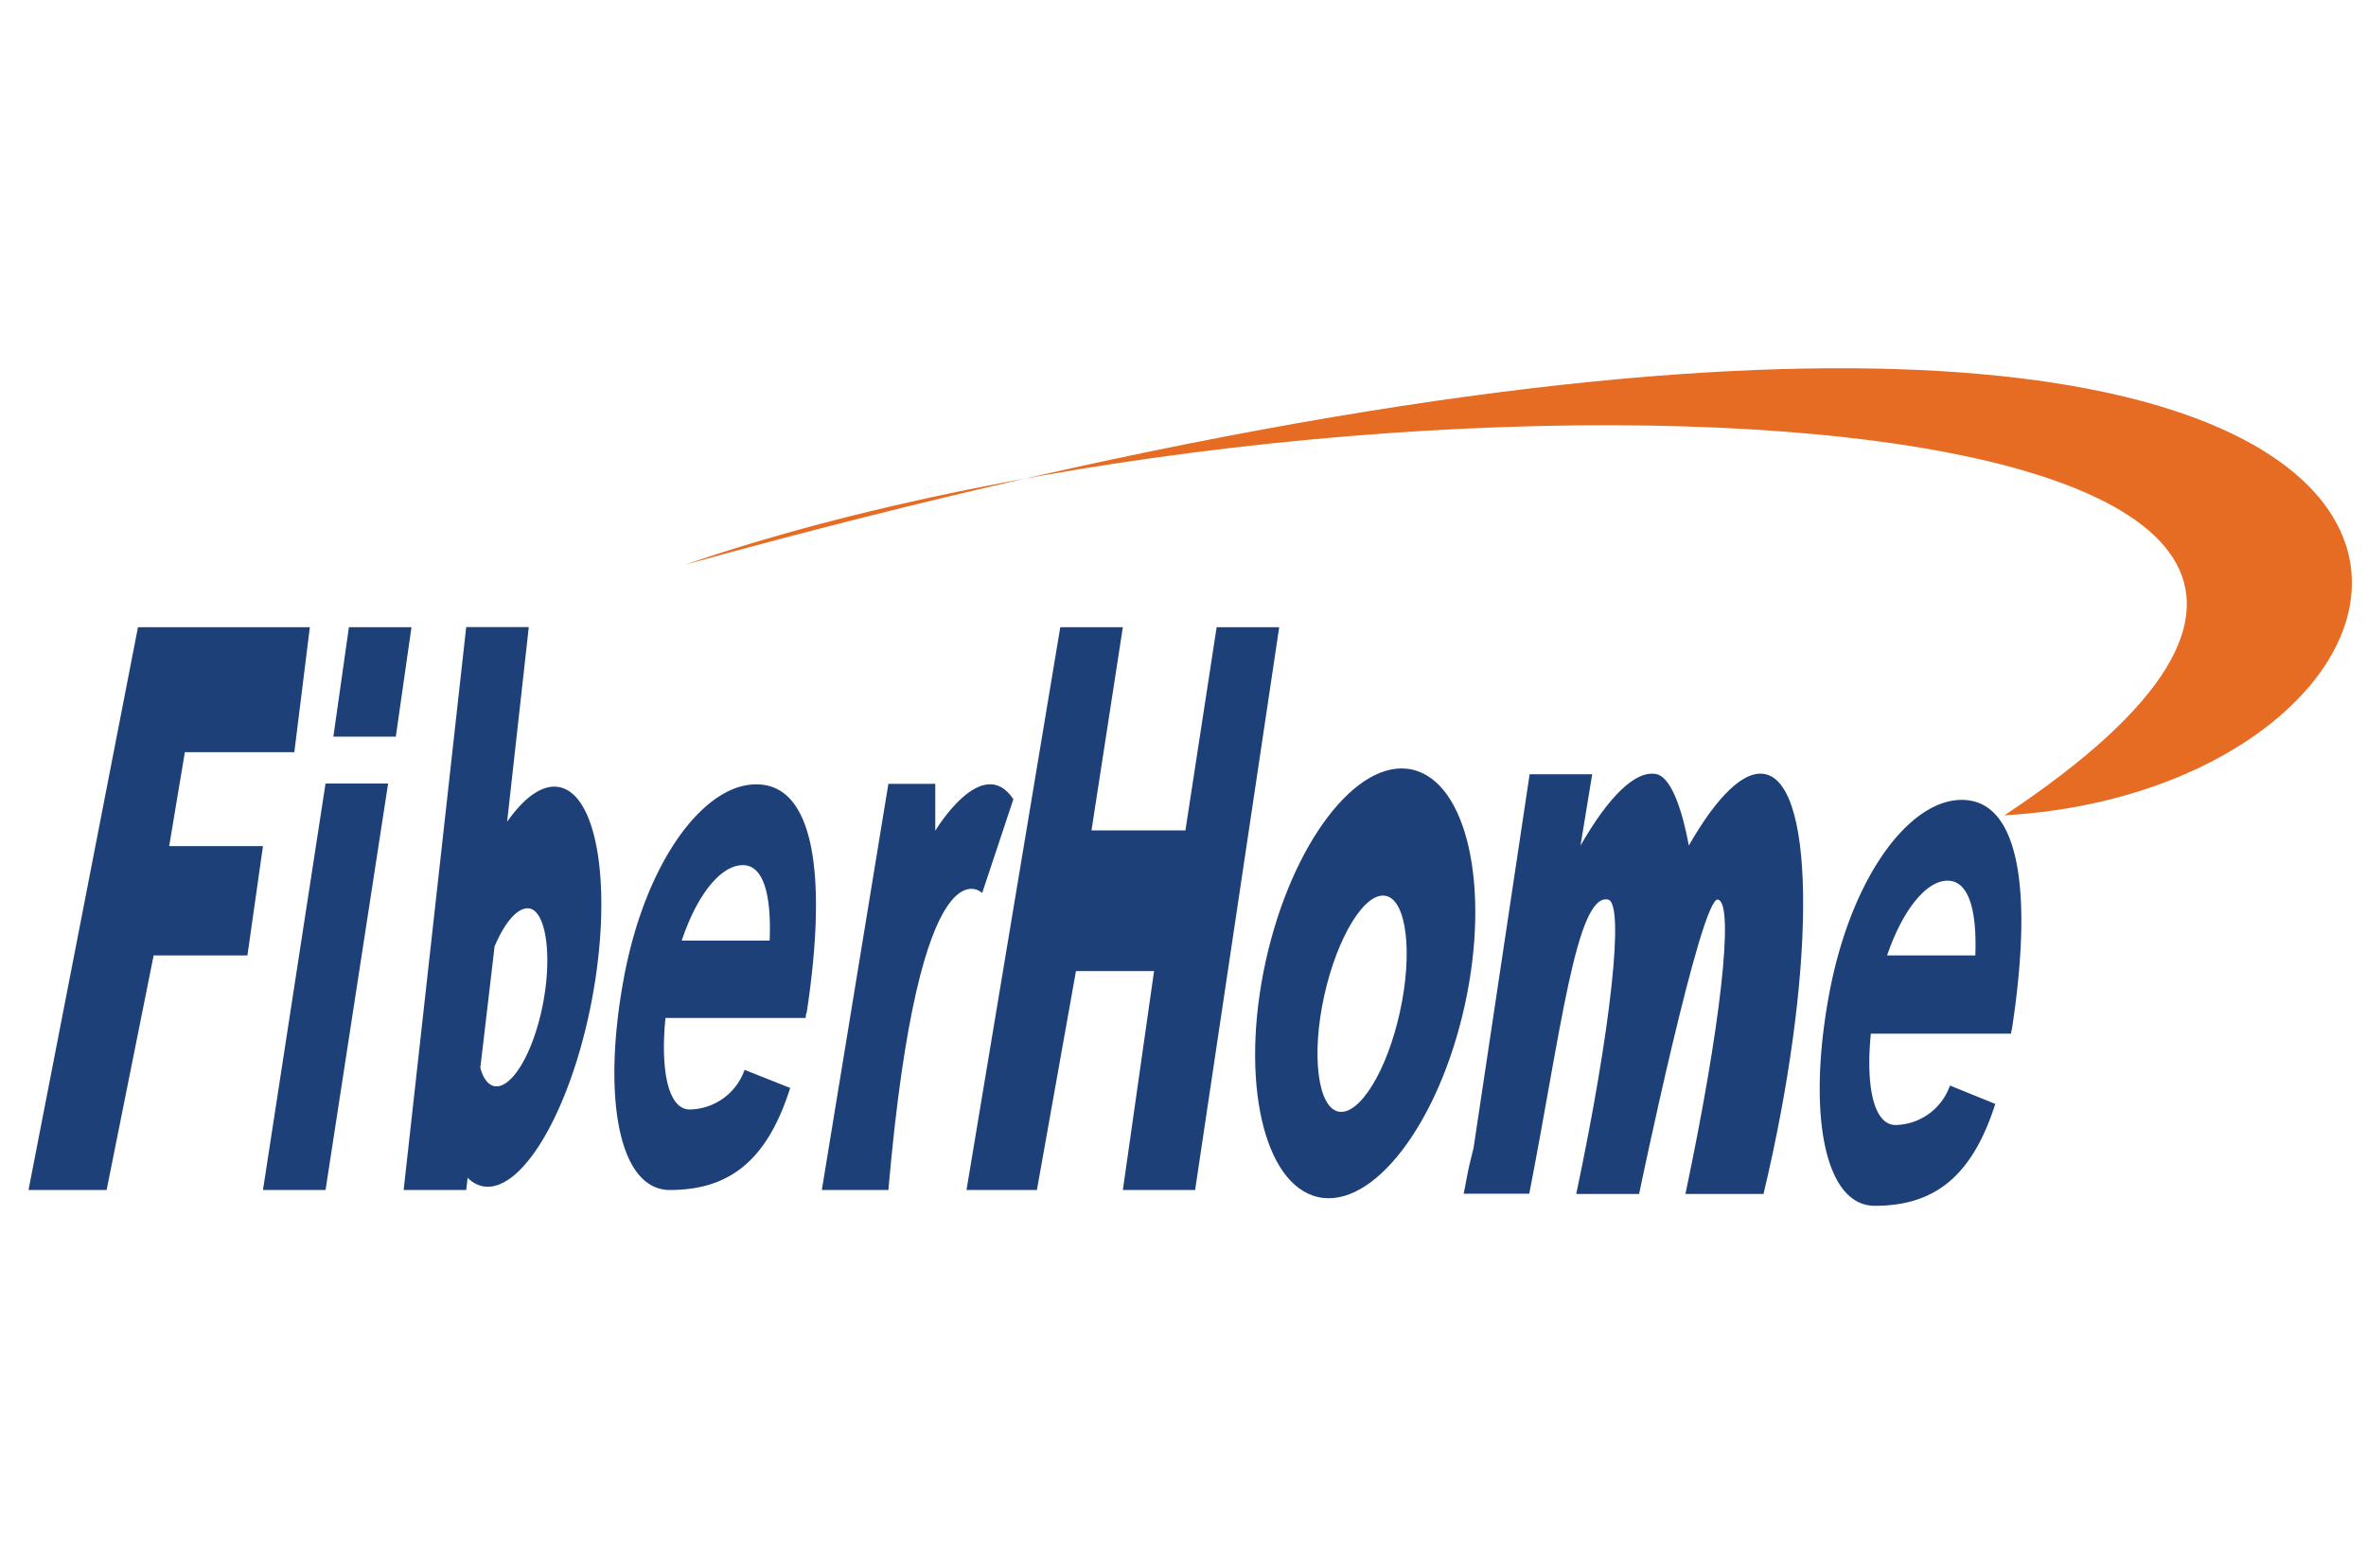 <svg id="Camada_2" data-name="Camada 2" xmlns="http://www.w3.org/2000/svg" viewBox="0 0 166 110"><defs><style>.cls-1{fill:#1e4078;}.cls-2{fill:#e66c24;}</style></defs><polygon class="cls-1" points="2 83.5 9.68 44.01 21.74 44.01 20.65 52.78 12.97 52.78 11.87 59.37 18.45 59.37 17.36 67.04 10.78 67.04 7.48 83.5 2 83.5"/><polygon class="cls-1" points="18.45 83.5 22.84 83.5 27.23 54.98 22.84 54.98 18.45 83.5"/><polygon class="cls-1" points="23.39 51.69 27.77 51.69 28.87 44.01 24.48 44.01 23.39 51.69"/><path class="cls-1" d="M39.23,55.23c-1.16-.22-2.44.71-3.65,2.43L37.1,44H32.71L28.32,83.5h4.39l.1-.86a2.08,2.08,0,0,0,1.06.6c2.75.53,6.17-5.32,7.64-13S42,55.76,39.23,55.23ZM38.1,70.41c-.66,3.44-2.18,6-3.4,5.81-.46-.09-.81-.56-1-1.3l1-8.51c.73-1.73,1.66-2.81,2.47-2.66C38.3,64,38.75,67,38.1,70.41Z"/><path class="cls-1" d="M52.24,75.07a4.15,4.15,0,0,1-3.81,2.78c-1.53.05-2.11-2.68-1.74-6.42h9.84c0-.13,0-.26.07-.39,1.44-9.46.6-16.16-3.68-16-3.6.11-7.65,5.45-9.16,13.64S43.36,83.5,47,83.5c4.22,0,6.84-2.11,8.44-7.16ZM52,60.71C53.53,60.6,54.13,62.66,54,66H47.83C48.91,62.78,50.52,60.81,52,60.71Z"/><path class="cls-1" d="M71.1,56.08l-2.19,6.58s-4.39-4.39-6.58,20.84H57.66L62.33,55h3.29v3.29S68.91,52.79,71.1,56.08Z"/><polygon class="cls-1" points="74.39 44.01 67.81 83.5 72.75 83.5 75.49 68.14 80.97 68.14 78.78 83.5 83.85 83.5 89.75 44.01 85.36 44.01 83.17 58.27 76.58 58.27 78.78 44.01 74.39 44.01"/><path class="cls-1" d="M99.07,54c-3.85-.85-8.45,5.18-10.27,13.46S88.63,83.15,92.49,84s8.46-5.19,10.28-13.47S102.93,54.85,99.07,54Zm-.85,17c-.91,4.17-2.85,7.29-4.31,7s-1.92-4-1-8.14,2.85-7.29,4.31-7S99.14,66.82,98.22,71Z"/><path class="cls-1" d="M136.81,76.17A4.13,4.13,0,0,1,133,78.94c-1.53,0-2.11-2.67-1.74-6.41h9.84c0-.14.05-.26.07-.4,1.44-9.45.6-16.15-3.67-16-3.61.12-7.65,5.46-9.17,13.65s-.39,14.83,3.21,14.83c4.23,0,6.84-2.11,8.45-7.15Zm-.29-14.37c1.59-.11,2.19,2,2.07,5.24H132.4C133.48,63.88,135.09,61.9,136.52,61.8Z"/><path class="cls-1" d="M107.29,83.78c2.2-11.25,3.3-21.12,5.53-20.66,1.18.25.21,9.1-2.23,20.66H115s4.34-20.91,5.53-20.66.16,9.1-2.28,20.66h5.48c3.64-15.28,3.72-28.59.16-29.45-1.5-.36-3.41,1.52-5.4,5-.41-2.22-1.15-4.7-2.23-5-1.49-.35-3.39,1.56-5.37,5l.82-5h-4.39l-3.93,26.2-.3,1.23c-.14.58-.27,1.44-.4,2h4.63"/><path class="cls-2" d="M140.63,57.21C179.38,55,187,1.23,48.07,39.62,96.05,23.17,187,26.46,140.63,57.21Z"/></svg>